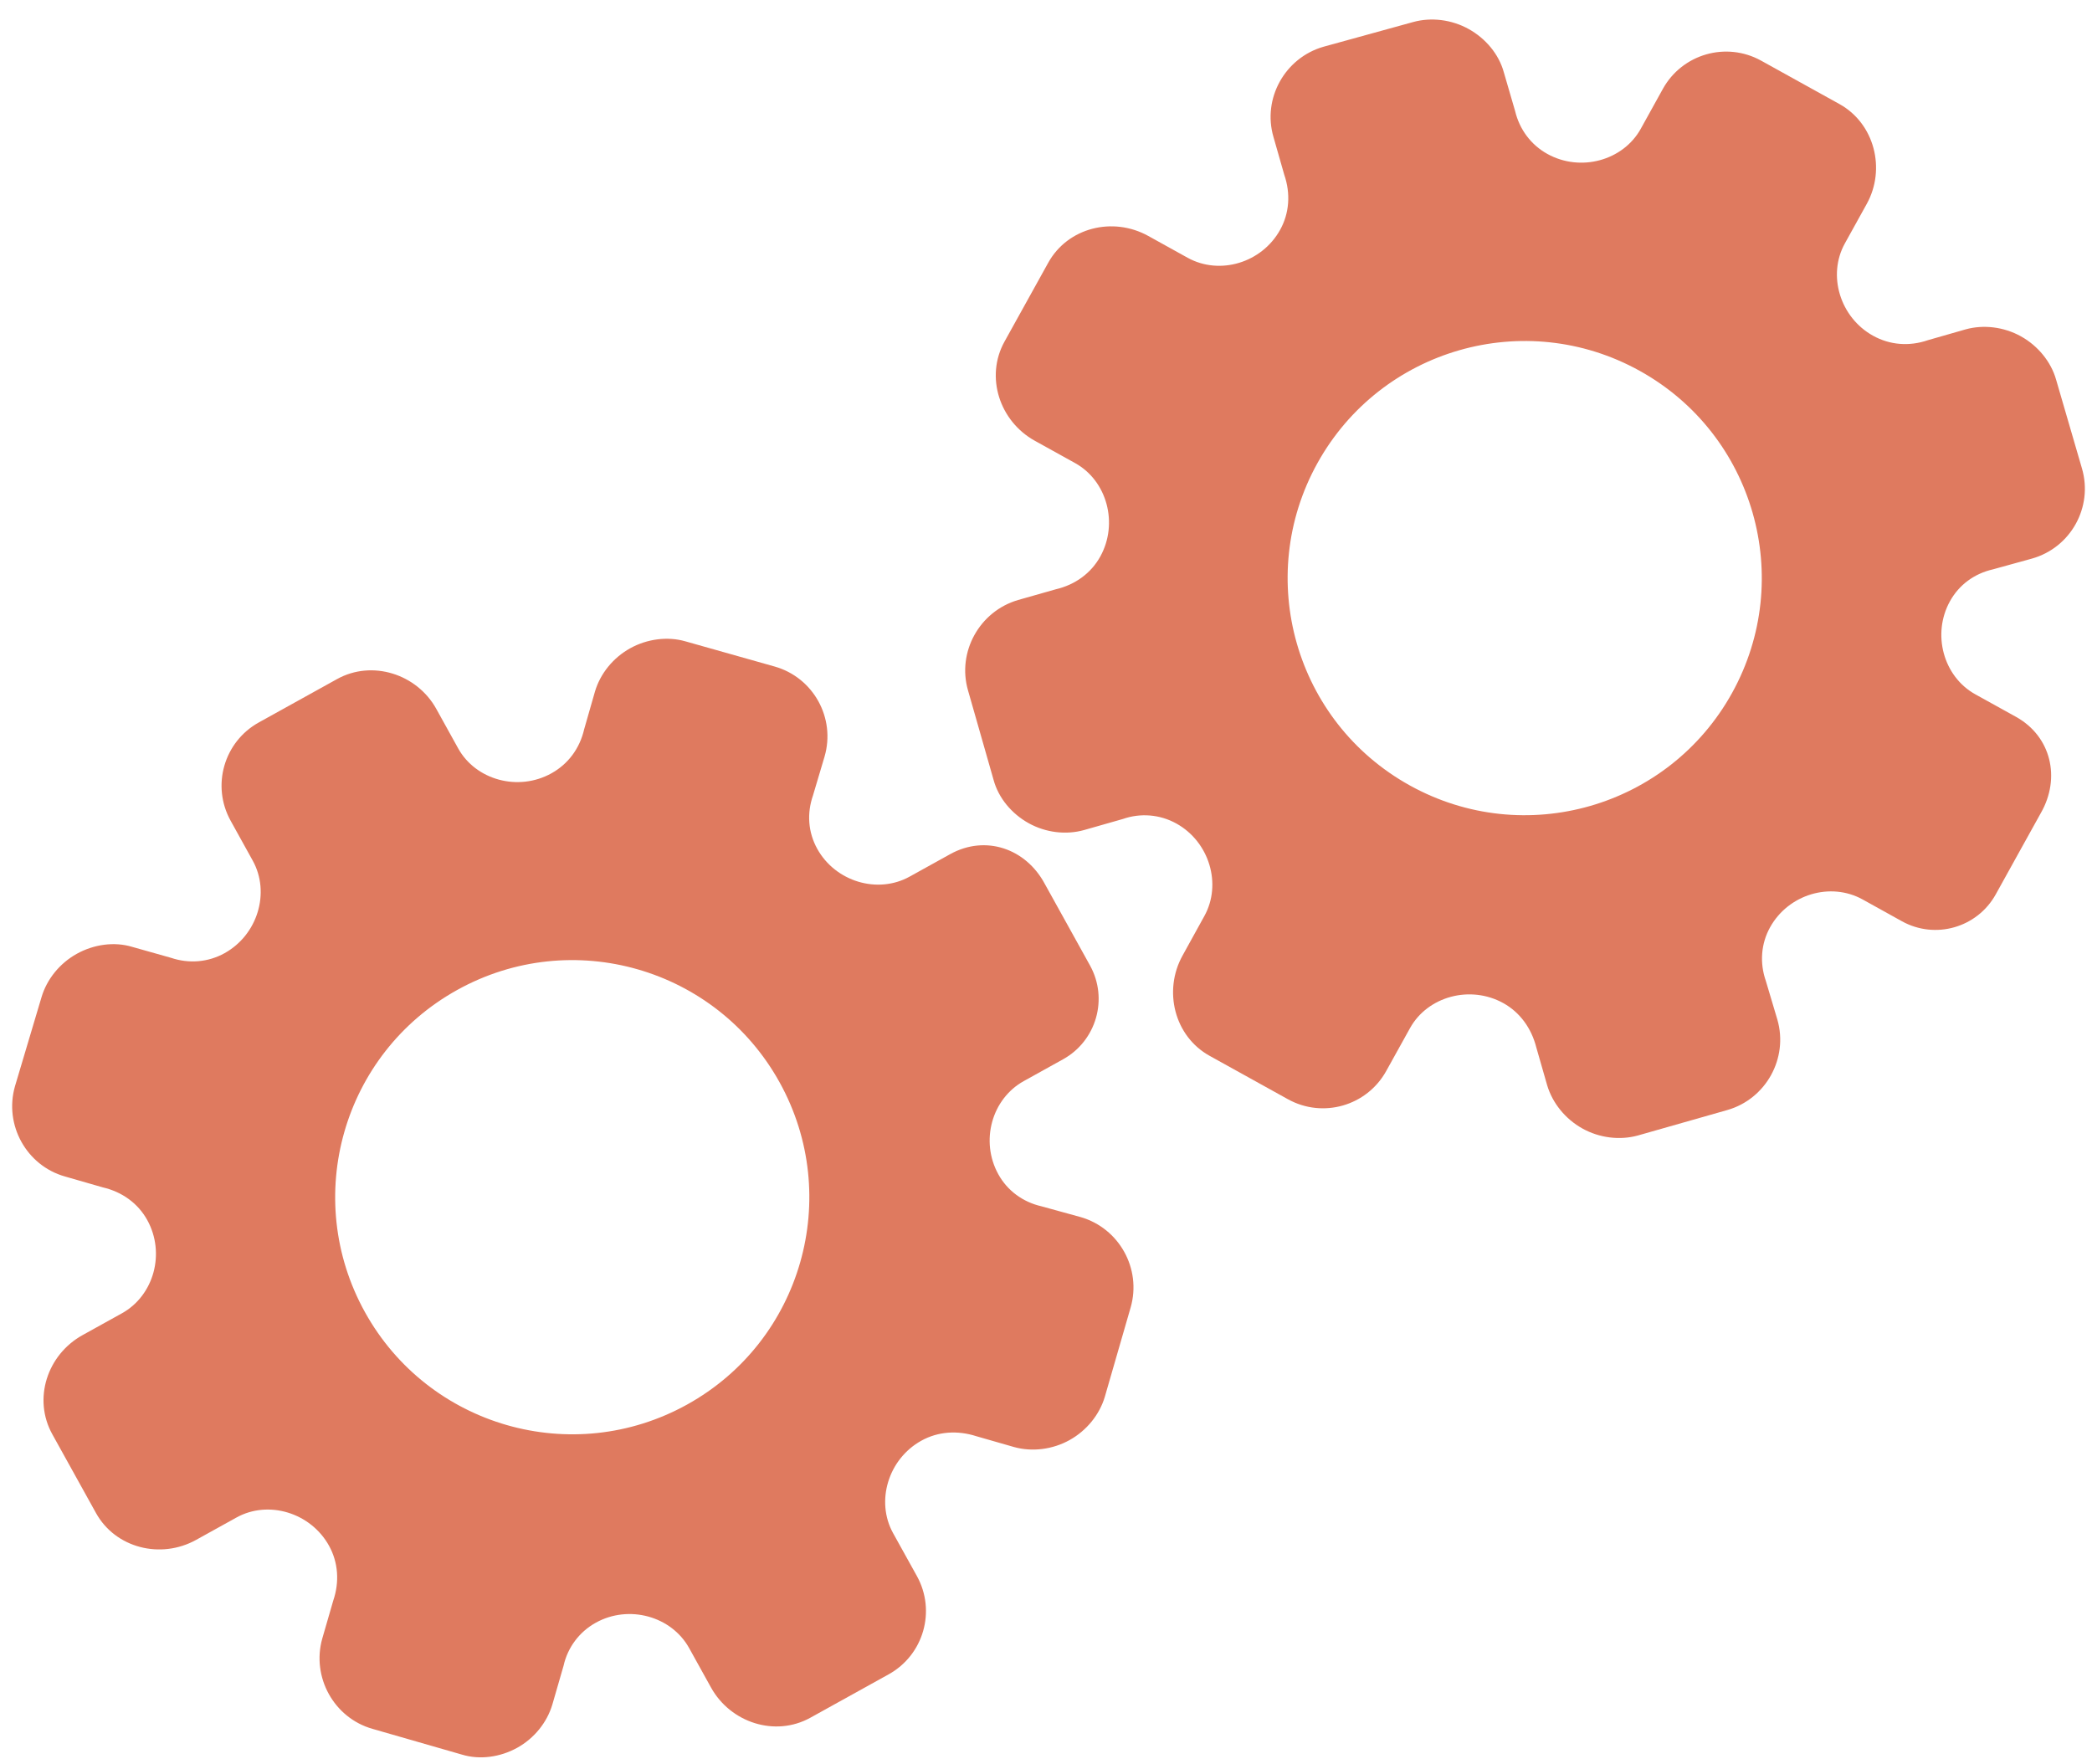 <?xml version="1.0" encoding="utf-8"?>
<!-- Generator: Adobe Illustrator 26.0.1, SVG Export Plug-In . SVG Version: 6.00 Build 0)  -->
<svg version="1.1" id="Calque_1" xmlns="http://www.w3.org/2000/svg" xmlns:xlink="http://www.w3.org/1999/xlink" x="0px" y="0px"
	 viewBox="0 0 56.483 47.636" style="enable-background:new 0 0 56.483 47.636;" xml:space="preserve">
<style type="text/css">
	.st0{display:none;}
	.st1{display:inline;}
	.st2{fill:#FEFEFE;}
	.st3{fill:#DF7A5F;}
	.st4{fill:#FEFDFD;}
	.st5{fill:#DF7B61;}
	.st6{display:none;fill:#DF7A5F;}
</style>
<g class="st0">
	<g class="st1">
		<path class="st2" d="M-20.415,83.636c0-33.333,0-66.667,0-100c33.333,0,66.667,0,100,0c0,33.333,0,66.667,0,100
			C46.252,83.636,12.918,83.636-20.415,83.636z M-2.367,77.461c4.241,0,8.027,0,11.636,0c1.779-3.334,2.089-6.999,4.275-9.976
			c2.625-3.574,5.739-5.677,10.368-5.937c5.398-0.304,11.079-3.178,12.639-9.631c0.308-1.272,0.87-2.246,2.12-2.235
			c2.648,0.022,4.441-1.862,6.113-3.216c1.438-1.164,1.912-1.662,3.857-0.977c2.262,0.797,4.822,0.029,6.54-1.993
			c1.155-1.359,2.411-1.909,4.24-1.93c2.377-0.027,4.713-0.671,6.365-2.646c0.791-0.946,1.739-1.177,2.96-1.353
			c3.048-0.44,6.243-1.687,7.515-4.375c1.187-2.509,2.479-5.589,0.742-8.699c-0.704-1.259-0.387-2.585,0.122-4.083
			c0.578-1.697,0.475-3.862-0.021-5.629c-0.602-2.141-1.727-4.599-4.127-5.022c-2.211-0.389-2.393-2.065-3.005-3.334
			c-1.494-3.095-3.744-5.012-7.059-5.8c-2.075-0.494-4.041-1.496-5.064-3.327c-1.397-2.502-3.834-3.518-6.07-4.571
			c-3.583-1.686-6.468-1.372-11.653-0.199c-1.333,0.302-2.636-0.042-4.11-0.765c-5.453-2.677-11.21-3.44-16.734-0.075
			c-1.717,1.046-2.98,0.963-4.878,0.415C10.235-9.1,6.159-8.571,2.907-5.192c-0.923,0.96-1.88,1.888-2.824,2.828
			c-1.166,0-2.364-0.177-3.491,0.031C-8.088-1.468-13.643,4.563-14.374,9.605c-0.146,1.01-0.21,1.833-1.054,2.586
			c-3.631,3.236-3.989,7.114-1.668,11.183c0.933,1.634,0.977,2.873,0.049,4.468c-0.683,1.175-1.114,2.575-1.332,3.927
			c-0.585,3.624,1.395,6.138,3.964,8.315c0,0.688-0.004,1.35,0.001,2.013c0.033,4.686,1.964,8.413,6.307,10.213
			c2.786,1.155,5.283,2.569,7.753,4.249c1.407,0.957,1.606,1.384,1.088,3.09c-0.529,1.742-0.611,3.693-1.043,5.56
			c-0.421,1.819-0.309,3.71-1.007,5.593C-2.061,72.811-2.032,75.106-2.367,77.461z"/>
		<path class="st3" d="M-2.367,77.461c0.335-2.355,0.306-4.65,1.05-6.658c0.698-1.883,0.586-3.774,1.007-5.593
			c0.432-1.867,0.513-3.818,1.043-5.56c0.519-1.707,0.319-2.133-1.088-3.09c-2.469-1.68-4.967-3.094-7.753-4.249
			c-4.343-1.8-6.274-5.527-6.307-10.213c-0.005-0.663-0.001-1.325-0.001-2.013c-2.569-2.177-4.549-4.691-3.964-8.315
			c0.218-1.352,0.649-2.752,1.332-3.927c0.928-1.595,0.884-2.834-0.049-4.468c-2.322-4.069-1.963-7.947,1.668-11.183
			c0.844-0.753,0.908-1.576,1.054-2.586C-13.643,4.563-8.088-1.468-3.408-2.333c1.127-0.208,2.326-0.031,3.493-0.03
			c0.943-0.941,1.899-1.869,2.822-2.829C6.159-8.571,10.235-9.1,14.405-7.896c1.898,0.548,3.161,0.631,4.878-0.415
			c5.523-3.366,11.281-2.602,16.734,0.075c1.474,0.724,2.777,1.067,4.11,0.765c5.185-1.173,8.07-1.487,11.653,0.199
			c2.236,1.052,4.673,2.069,6.07,4.571c1.023,1.831,2.989,2.833,5.064,3.327c3.315,0.788,5.566,2.705,7.059,5.8
			c0.612,1.269,0.794,2.945,3.005,3.334c2.4,0.423,3.525,2.881,4.127,5.022c0.497,1.767,0.599,3.932,0.021,5.629
			c-0.51,1.498-0.826,2.824-0.122,4.083c1.737,3.109,0.445,6.19-0.742,8.699c-1.272,2.689-4.467,3.935-7.515,4.375
			c-1.221,0.176-2.169,0.407-2.96,1.353c-1.652,1.975-3.987,2.618-6.365,2.646c-1.829,0.021-3.085,0.57-4.24,1.93
			c-1.718,2.022-4.278,2.79-6.54,1.993c-1.945-0.686-2.419-0.188-3.857,0.977c-1.672,1.354-3.466,3.239-6.113,3.216
			c-1.25-0.011-1.812,0.964-2.12,2.235c-1.561,6.453-7.241,9.327-12.639,9.631c-4.629,0.26-7.743,2.363-10.368,5.937
			c-2.187,2.977-2.497,6.642-4.275,9.976C5.66,77.461,1.874,77.461-2.367,77.461z M35.599,3.732
			c-0.091,2.616-0.673,4.597-1.425,4.794c-2.11,0.552-3.856-0.016-5.023-1.956c-0.9,0.9-1.722,1.722-2.737,2.737
			c2.321,0.954,2.704,2.929,2.019,4.889c-0.75,2.145-3.109,1.171-4.758,1.55c0,1.342,0,2.457,0,3.785
			c1.683,0.35,4.034-0.578,4.774,1.564c0.672,1.946,0.05,3.84-1.897,4.956c0.908,0.931,1.718,1.76,2.88,2.95
			c1.001-1.033,1.986-2.05,2.983-3.08c0.882,0.597,2.266,1.089,2.861,2.062c0.593,0.972,0.396,2.426,0.523,3.488
			c1.394,0,2.506,0,3.916,0c-0.86-3.268,0.707-4.907,3.507-5.699c0.939,0.939,1.879,1.879,2.891,2.891
			c0.765-0.849,1.529-1.698,2.395-2.659c-1.783-1.064-2.479-2.941-1.822-4.869c0.727-2.133,3.056-1.298,4.661-1.569
			c0-1.457,0-2.682,0-3.892c-1.814-0.139-3.796,0.487-4.587-1.437c-0.847-2.057-0.045-3.832,1.909-5.042
			c-0.905-0.871-1.737-1.671-2.776-2.672c-0.899,2.303-2.928,2.611-4.836,1.979c-2.144-0.71-1.237-3.075-1.572-4.771
			C38.162,3.732,37.047,3.732,35.599,3.732z M15.411,47.636c0.057-0.745,0.07-1.521,0.182-2.282c0.326-2.228,0.98-2.632,3.132-2.766
			c1.418-0.089,2.045,0.793,2.873,1.548c0.178,0.162,0.45,0.222,0.126,0.07c1.102-0.778,1.998-1.411,3.113-2.199
			c-2.437-1.083-2.687-3.013-2.168-4.747c0.573-1.914,2.515-1.708,4.178-1.65c0.239,0.008,0.491-0.341,0.546-0.382
			c0-1.254,0-2.364,0-3.424c-1.675-0.462-3.689,0.531-4.566-1.461c-0.945-2.148,0.036-3.9,1.276-4.817
			c-0.845-1.057-1.518-1.899-2.229-2.788c-0.959,1.005-1.868,1.959-2.751,2.883c-1.09-0.728-2.462-1.212-3.082-2.179
			c-0.621-0.967-0.49-2.416-0.719-3.835c-1.317,0.076-2.538,0.147-4.019,0.232c1.34,3.573-1.046,4.604-3.778,5.851
			c-0.706-0.795-1.649-1.856-2.353-2.65c-0.882,0.676-1.767,1.355-2.827,2.168c2.235,1.114,2.659,2.891,2.19,4.736
			c-0.668,2.626-3.385,1.191-4.791,1.869c0,1.417,0,2.532,0,3.71c1.795,0.336,4.064-0.552,4.788,1.737
			c0.623,1.97-0.286,3.681-1.585,4.581c0.777,1.063,1.43,1.957,2.092,2.861c1.221-1.255,2.08-2.238,3.912-2.142
			c3.767,0.197,2.045,3.439,2.901,5.075C13.092,47.636,14.089,47.636,15.411,47.636z"/>
		<path class="st4" d="M35.599,3.732c1.448,0,2.563,0,3.885,0c0.335,1.696-0.573,4.061,1.572,4.771
			c1.909,0.632,3.937,0.324,4.836-1.979c1.039,1,1.871,1.801,2.776,2.672c-1.955,1.209-2.756,2.984-1.909,5.042
			c0.792,1.923,2.773,1.298,4.587,1.437c0,1.21,0,2.435,0,3.892c-1.605,0.272-3.934-0.564-4.661,1.569
			c-0.657,1.928,0.039,3.805,1.822,4.869c-0.866,0.961-1.631,1.811-2.395,2.659c-1.012-1.012-1.951-1.951-2.891-2.891
			c-2.799,0.792-4.367,2.432-3.507,5.699c-1.41,0-2.521,0-3.916,0c-0.127-1.062,0.07-2.516-0.523-3.488
			c-0.594-0.973-1.978-1.464-2.861-2.062c-0.997,1.03-1.982,2.047-2.983,3.08c-1.161-1.19-1.971-2.02-2.88-2.95
			c1.948-1.115,2.569-3.009,1.897-4.956c-0.739-2.142-3.091-1.214-4.774-1.564c0-1.329,0-2.444,0-3.785
			c1.649-0.379,4.008,0.595,4.758-1.55c0.685-1.961,0.301-3.935-2.019-4.889c1.015-1.015,1.837-1.837,2.737-2.737
			c1.167,1.939,2.913,2.508,5.023,1.956C34.926,8.329,35.508,6.347,35.599,3.732z M43.585,17.419
			c-0.464-3.342-2.692-5.906-6.214-5.721c-3.357,0.177-5.91,2.63-5.724,6.152c0.177,3.357,2.63,5.91,6.152,5.724
			C41.156,23.397,43.494,20.955,43.585,17.419z"/>
		<path class="st4" d="M15.411,47.636c-1.323,0-2.319,0-3.556,0c-0.856-1.636,0.866-4.878-2.901-5.075
			c-1.833-0.096-2.692,0.888-3.912,2.142c-0.661-0.905-1.314-1.798-2.092-2.861c1.3-0.901,2.209-2.612,1.585-4.581
			c-0.724-2.289-2.994-1.4-4.788-1.737c0-1.178,0-2.293,0-3.71c1.406-0.678,4.123,0.756,4.791-1.869
			c0.469-1.845,0.045-3.623-2.19-4.736c1.06-0.813,1.945-1.492,2.827-2.168c0.704,0.793,1.647,1.855,2.353,2.65
			c2.731-1.247,5.118-2.278,3.778-5.851c1.48-0.086,2.702-0.156,4.019-0.232c0.228,1.419,0.098,2.868,0.719,3.835
			c0.62,0.966,1.992,1.451,3.082,2.179c0.882-0.925,1.792-1.878,2.751-2.883c0.711,0.889,1.384,1.731,2.229,2.788
			c-1.24,0.917-2.22,2.669-1.276,4.817c0.876,1.993,2.891,1,4.566,1.461c0,1.059,0,2.17,0,3.424
			c-0.055,0.041-0.307,0.39-0.546,0.382c-1.663-0.058-3.606-0.264-4.178,1.65c-0.519,1.734-0.268,3.664,2.168,4.747
			c-1.115,0.788-2.011,1.42-3.113,2.199c0.325,0.151,0.052,0.092-0.126-0.07c-0.828-0.755-1.456-1.636-2.873-1.548
			c-2.153,0.135-2.806,0.538-3.132,2.766C15.482,46.115,15.468,46.891,15.411,47.636z M19.585,33.633
			c-0.04-3.107-2.762-5.982-6.003-5.988c-3.107-0.006-5.982,2.752-5.988,5.993c-0.006,3.107,2.752,5.982,5.993,5.988
			C16.695,39.632,19.534,36.874,19.585,33.633z"/>
		<path class="st5" d="M43.585,17.419c-0.091,3.537-2.429,5.978-5.786,6.155c-3.522,0.185-5.975-2.367-6.152-5.724
			c-0.185-3.522,2.367-5.975,5.724-6.152C40.893,11.512,43.121,14.076,43.585,17.419z"/>
		<path class="st5" d="M19.585,33.633c-0.051,3.241-2.891,5.998-5.997,5.993c-3.241-0.006-5.998-2.88-5.993-5.988
			c0.006-3.241,2.88-5.998,5.988-5.993C16.823,27.652,19.545,30.526,19.585,33.633z"/>
	</g>
</g>
<rect x="-2.415" y="16.636" class="st6" width="30" height="33"/>
<rect x="22.585" y="2.636" class="st6" width="30" height="31"/>
<g>
	<path class="st3" d="M25.655,23.061l-1.096,0.607c-0.864,0.479-2.003,0.135-2.494-0.751c-0.247-0.446-0.283-0.955-0.115-1.44
		l0.312-1.048c0.305-1.044-0.302-2.139-1.349-2.434l-2.409-0.68c-0.477-0.137-1.03-0.067-1.49,0.188
		c-0.46,0.255-0.806,0.684-0.949,1.164l-0.292,1.019c-0.12,0.523-0.434,0.943-0.887,1.194c-0.892,0.495-2.04,0.183-2.516-0.675
		l-0.591-1.067c-0.522-0.941-1.73-1.329-2.678-0.804l-2.113,1.171c-0.943,0.523-1.284,1.711-0.761,2.654l0.597,1.078
		c0.477,0.861,0.133,2.002-0.761,2.498c-0.447,0.248-0.964,0.287-1.446,0.125l-1.05-0.296c-0.482-0.145-1.033-0.068-1.494,0.188
		s-0.807,0.685-0.951,1.167l-0.718,2.41c-0.298,1.043,0.311,2.142,1.35,2.435l1.021,0.294c0.524,0.121,0.952,0.433,1.2,0.881
		c0.496,0.896,0.181,2.04-0.685,2.52l-1.061,0.588c-0.957,0.53-1.345,1.724-0.817,2.676l0.59,1.064l0.59,1.064
		c0.524,0.945,1.746,1.255,2.702,0.725l1.09-0.604c0.864-0.479,2.005-0.13,2.499,0.761c0.249,0.449,0.287,0.978,0.113,1.487
		l-0.294,1.016c-0.296,1.044,0.315,2.146,1.353,2.441l2.418,0.696c0.482,0.146,1.032,0.07,1.492-0.185
		c0.46-0.255,0.805-0.685,0.948-1.167l0.303-1.048c0.11-0.492,0.423-0.913,0.869-1.161c0.892-0.495,2.042-0.178,2.521,0.684
		l0.591,1.066c0.525,0.947,1.729,1.344,2.684,0.814l2.113-1.171c0.943-0.523,1.284-1.711,0.761-2.654l-0.642-1.157
		c-0.476-0.86-0.132-2.001,0.763-2.497c0.447-0.248,0.975-0.285,1.486-0.12l1.021,0.293c0.485,0.133,1.033,0.067,1.494-0.189
		c0.461-0.256,0.808-0.685,0.952-1.167l0.698-2.415c0.299-1.043-0.309-2.14-1.352-2.439l-1.057-0.291
		c-0.502-0.115-0.919-0.422-1.163-0.863c-0.496-0.894-0.18-2.038,0.687-2.518l1.06-0.588c0.9-0.499,1.226-1.634,0.727-2.534
		l-0.63-1.137l-0.589-1.062C27.698,22.906,26.605,22.534,25.655,23.061z M21.048,29.221L21.048,29.221
		c1.71,3.086,0.605,6.982-2.495,8.7c-3.1,1.718-6.99,0.591-8.7-2.495l0,0l0,0c-1.71-3.086-0.605-6.982,2.495-8.7
		S19.338,26.135,21.048,29.221L21.048,29.221z"/>
	<path class="st3" d="M54.429,19.353l-1.096-0.607c-0.864-0.479-1.176-1.627-0.685-2.513c0.247-0.446,0.66-0.747,1.161-0.861
		l1.054-0.291c1.047-0.295,1.654-1.39,1.349-2.434l-0.7-2.403c-0.137-0.477-0.489-0.909-0.949-1.164
		c-0.46-0.255-1.007-0.321-1.49-0.188l-1.019,0.292c-0.507,0.175-1.03,0.131-1.483-0.12c-0.892-0.495-1.236-1.633-0.761-2.491
		l0.591-1.067c0.522-0.941,0.211-2.172-0.737-2.697l-2.113-1.171c-0.943-0.523-2.131-0.182-2.654,0.761l-0.597,1.078
		c-0.477,0.861-1.628,1.174-2.521,0.679c-0.447-0.248-0.754-0.665-0.872-1.16l-0.305-1.047c-0.133-0.485-0.49-0.912-0.951-1.167
		s-1.009-0.321-1.494-0.188l-2.424,0.668c-1.043,0.3-1.652,1.399-1.35,2.435l0.292,1.022c0.175,0.508,0.137,1.037-0.111,1.484
		c-0.496,0.896-1.634,1.235-2.5,0.755l-1.061-0.588c-0.957-0.53-2.175-0.227-2.702,0.725l-0.59,1.064l-0.59,1.064
		c-0.524,0.945-0.139,2.145,0.817,2.676l1.09,0.604c0.864,0.479,1.173,1.632,0.679,2.523c-0.249,0.449-0.677,0.762-1.201,0.884
		l-1.017,0.289c-1.042,0.303-1.653,1.404-1.353,2.441l0.691,2.419c0.132,0.486,0.488,0.912,0.948,1.167
		c0.46,0.255,1.007,0.32,1.492,0.185l1.049-0.299c0.476-0.167,0.999-0.125,1.445,0.122c0.892,0.495,1.234,1.638,0.755,2.5
		L31.928,25.8c-0.525,0.947-0.223,2.178,0.732,2.707l2.113,1.171c0.943,0.523,2.131,0.182,2.654-0.761l0.642-1.157
		c0.476-0.86,1.627-1.172,2.521-0.676c0.447,0.248,0.758,0.676,0.89,1.197l0.293,1.021c0.144,0.482,0.491,0.911,0.952,1.167
		c0.461,0.256,1.009,0.322,1.494,0.189l2.418-0.688c1.043-0.299,1.651-1.396,1.352-2.439l-0.313-1.05
		c-0.169-0.486-0.129-1.003,0.115-1.444c0.496-0.894,1.633-1.232,2.5-0.752l1.06,0.588c0.9,0.499,2.035,0.174,2.534-0.727
		l0.63-1.137l0.589-1.062C55.643,21.004,55.38,19.88,54.429,19.353z M46.764,18.711L46.764,18.711
		c-1.71,3.086-5.601,4.213-8.7,2.495c-3.1-1.718-4.205-5.615-2.495-8.7l0,0l0,0c1.71-3.086,5.601-4.213,8.7-2.495
		C47.369,11.729,48.474,15.625,46.764,18.711L46.764,18.711z"/>
</g>
<g>
</g>
<g>
</g>
<g>
</g>
<g>
</g>
<g>
</g>
<g>
</g>
<g>
</g>
<g>
</g>
<g>
</g>
<g>
</g>
<g>
</g>
<g>
</g>
<g>
</g>
<g>
</g>
<g>
</g>
</svg>
